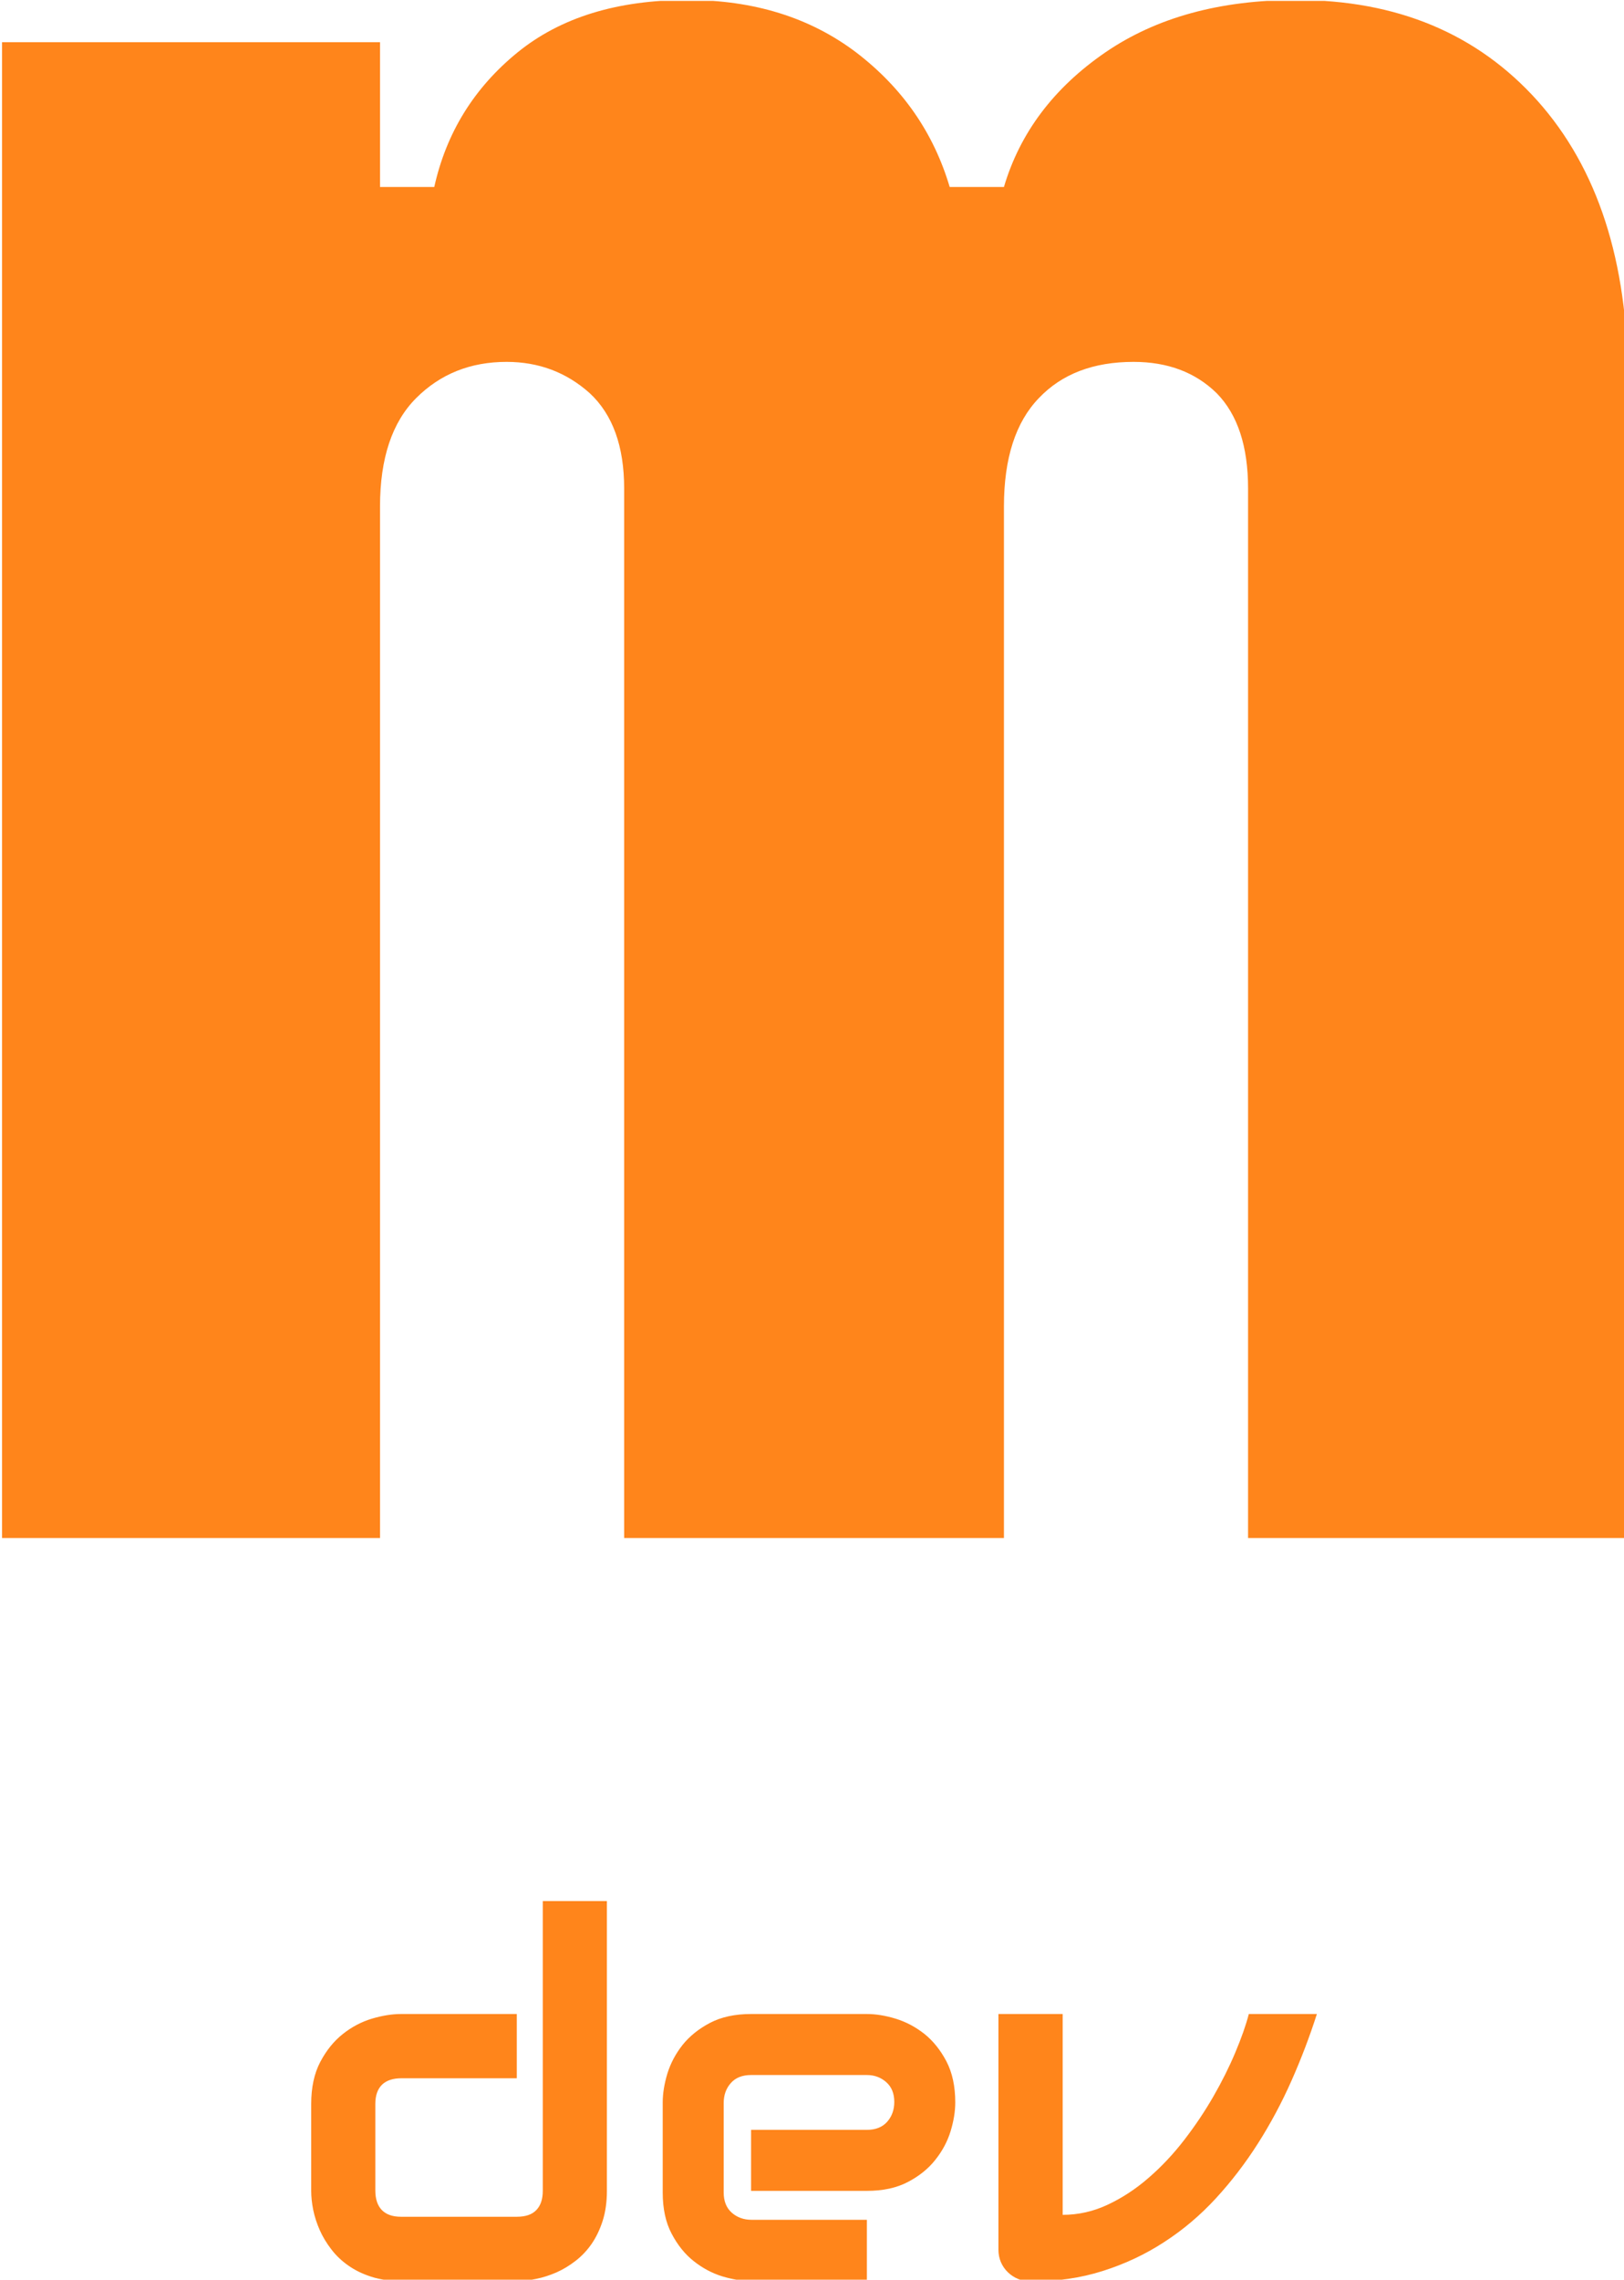 <svg xmlns="http://www.w3.org/2000/svg" version="1.1" xmlns:xlink="http://www.w3.org/1999/xlink" xmlns:svgjs="http://svgjs.dev/svgjs" width="1000" height="1403" viewBox="0 0 1000 1403"><g transform="matrix(1,0,0,1,1.261,0.568)"><svg viewBox="0 0 176 247" data-background-color="#ffffff" preserveAspectRatio="xMidYMid meet" height="1403" width="1000" xmlns="http://www.w3.org/2000/svg" xmlns:xlink="http://www.w3.org/1999/xlink"><g id="tight-bounds" transform="matrix(1,0,0,1,-0.222,-0.1)"><svg viewBox="0 0 176.444 247.2" height="247.2" width="176.444"><g><svg viewBox="0 0 260.124 364.437" height="247.2" width="176.444"><g><svg viewBox="0 0 260.124 364.437" height="364.437" width="260.124"><g id="textblocktransform"><svg viewBox="0 0 260.124 364.437" height="364.437" width="260.124" id="textblock"><g><svg viewBox="0 0 260.124 245.672" height="245.672" width="260.124"><g transform="matrix(1,0,0,1,0,0)"><svg width="260.124" viewBox="1.8 -25.5 27 25.5" height="245.672" data-palette-color="#ff851b"><path d="M28.8-19.2L28.8 0 22.5 0 22.5-17.4Q22.5-18.45 21.98-18.98 21.45-19.5 20.6-19.5L20.6-19.5Q19.6-19.5 19.03-18.9 18.45-18.3 18.45-17.1L18.45-17.1 18.45 0 12.15 0 12.15-17.4Q12.15-18.45 11.58-18.98 11-19.5 10.2-19.5L10.2-19.5Q9.3-19.5 8.7-18.9 8.1-18.3 8.1-17.1L8.1-17.1 8.1 0 1.8 0 1.8-24.8 8.1-24.8 8.1-22.4 9-22.4Q9.3-23.75 10.38-24.63 11.45-25.5 13.2-25.5L13.2-25.5Q14.85-25.5 16-24.63 17.15-23.75 17.55-22.4L17.55-22.4 18.45-22.4Q18.85-23.75 20.13-24.63 21.4-25.5 23.3-25.5L23.3-25.5Q25.8-25.5 27.3-23.83 28.8-22.15 28.8-19.2L28.8-19.2Z" opacity="1" transform="matrix(1,0,0,1,0,0)" fill="#ff851b" class="undefined-text-0" data-fill-palette-color="primary" id="text-0"></path></svg></g></svg></g><g transform="matrix(1,0,0,1,49.684,303.67)"><svg viewBox="0 0 160.756 60.767" height="60.767" width="160.756"><g transform="matrix(1,0,0,1,0,0)"><svg width="160.756" viewBox="2.69 -37.55 99.45 37.6" height="60.767" data-palette-color="#ff851b"><path d="M31.93-37.55L31.93-8.91Q31.93-7.28 31.52-5.97 31.1-4.66 30.42-3.67 29.74-2.69 28.83-1.99 27.93-1.29 26.94-0.85 25.95-0.42 24.94-0.21 23.93 0 23.02 0L23.02 0 11.57 0Q9.94 0 8.64-0.42 7.35-0.83 6.36-1.53 5.37-2.22 4.68-3.13 3.98-4.03 3.54-5.02 3.1-6.01 2.89-7.02 2.69-8.03 2.69-8.91L2.69-8.91 2.69-17.5Q2.69-19.95 3.58-21.64 4.47-23.34 5.8-24.4 7.13-25.46 8.69-25.93 10.25-26.39 11.57-26.39L11.57-26.39 23.02-26.39 23.02-20.04 11.62-20.04Q10.35-20.04 9.69-19.4 9.03-18.75 9.03-17.5L9.03-17.5 9.03-8.96Q9.03-7.67 9.68-7.01 10.33-6.35 11.57-6.35L11.57-6.35 23.02-6.35Q24.32-6.35 24.95-7.01 25.59-7.67 25.59-8.91L25.59-8.91 25.59-37.55 31.93-37.55ZM66.38-17.65L66.38-17.65Q66.38-16.33 65.92-14.81 65.45-13.28 64.41-11.98 63.38-10.67 61.7-9.79 60.03-8.91 57.64-8.91L57.64-8.91 46.19-8.91 46.19-14.94 57.64-14.94Q58.93-14.94 59.64-15.73 60.35-16.53 60.35-17.7L60.35-17.7Q60.35-18.95 59.56-19.65 58.76-20.36 57.64-20.36L57.64-20.36 46.19-20.36Q44.89-20.36 44.19-19.57 43.48-18.77 43.48-17.6L43.48-17.6 43.48-8.74Q43.48-7.47 44.27-6.76 45.07-6.05 46.24-6.05L46.24-6.05 57.64-6.05 57.64 0 46.19 0Q44.87 0 43.34-0.46 41.82-0.93 40.51-1.97 39.21-3 38.33-4.68 37.45-6.35 37.45-8.74L37.45-8.74 37.45-17.65Q37.45-18.97 37.91-20.5 38.38-22.02 39.41-23.33 40.45-24.63 42.12-25.51 43.8-26.39 46.19-26.39L46.19-26.39 57.64-26.39Q58.96-26.39 60.48-25.93 62.01-25.46 63.32-24.43 64.62-23.39 65.5-21.72 66.38-20.04 66.38-17.65ZM95.41-26.39L102.14-26.39Q101.07-23.05 99.63-19.8 98.19-16.55 96.32-13.61 94.45-10.67 92.15-8.17 89.84-5.66 87.04-3.85 84.25-2.03 80.96-0.99 77.68 0.05 73.85 0.05L73.85 0.05Q73.19 0.05 72.6-0.2 72.02-0.44 71.58-0.87 71.14-1.29 70.89-1.87 70.65-2.44 70.65-3.1L70.65-3.1 70.65-26.39 77-26.39 77-6.54Q79.32-6.54 81.45-7.54 83.59-8.54 85.49-10.19 87.4-11.84 89.02-13.94 90.64-16.04 91.91-18.25 93.18-20.46 94.07-22.58 94.97-24.71 95.41-26.39L95.41-26.39Z" opacity="1" transform="matrix(1,0,0,1,0,0)" fill="#ff851b" class="undefined-text-1" data-fill-palette-color="secondary" id="text-1"></path></svg></g></svg></g></svg></g></svg></g></svg></g><defs></defs></svg><rect width="176.444" height="247.2" fill="none" stroke="none" visibility="hidden"></rect></g></svg></g></svg>